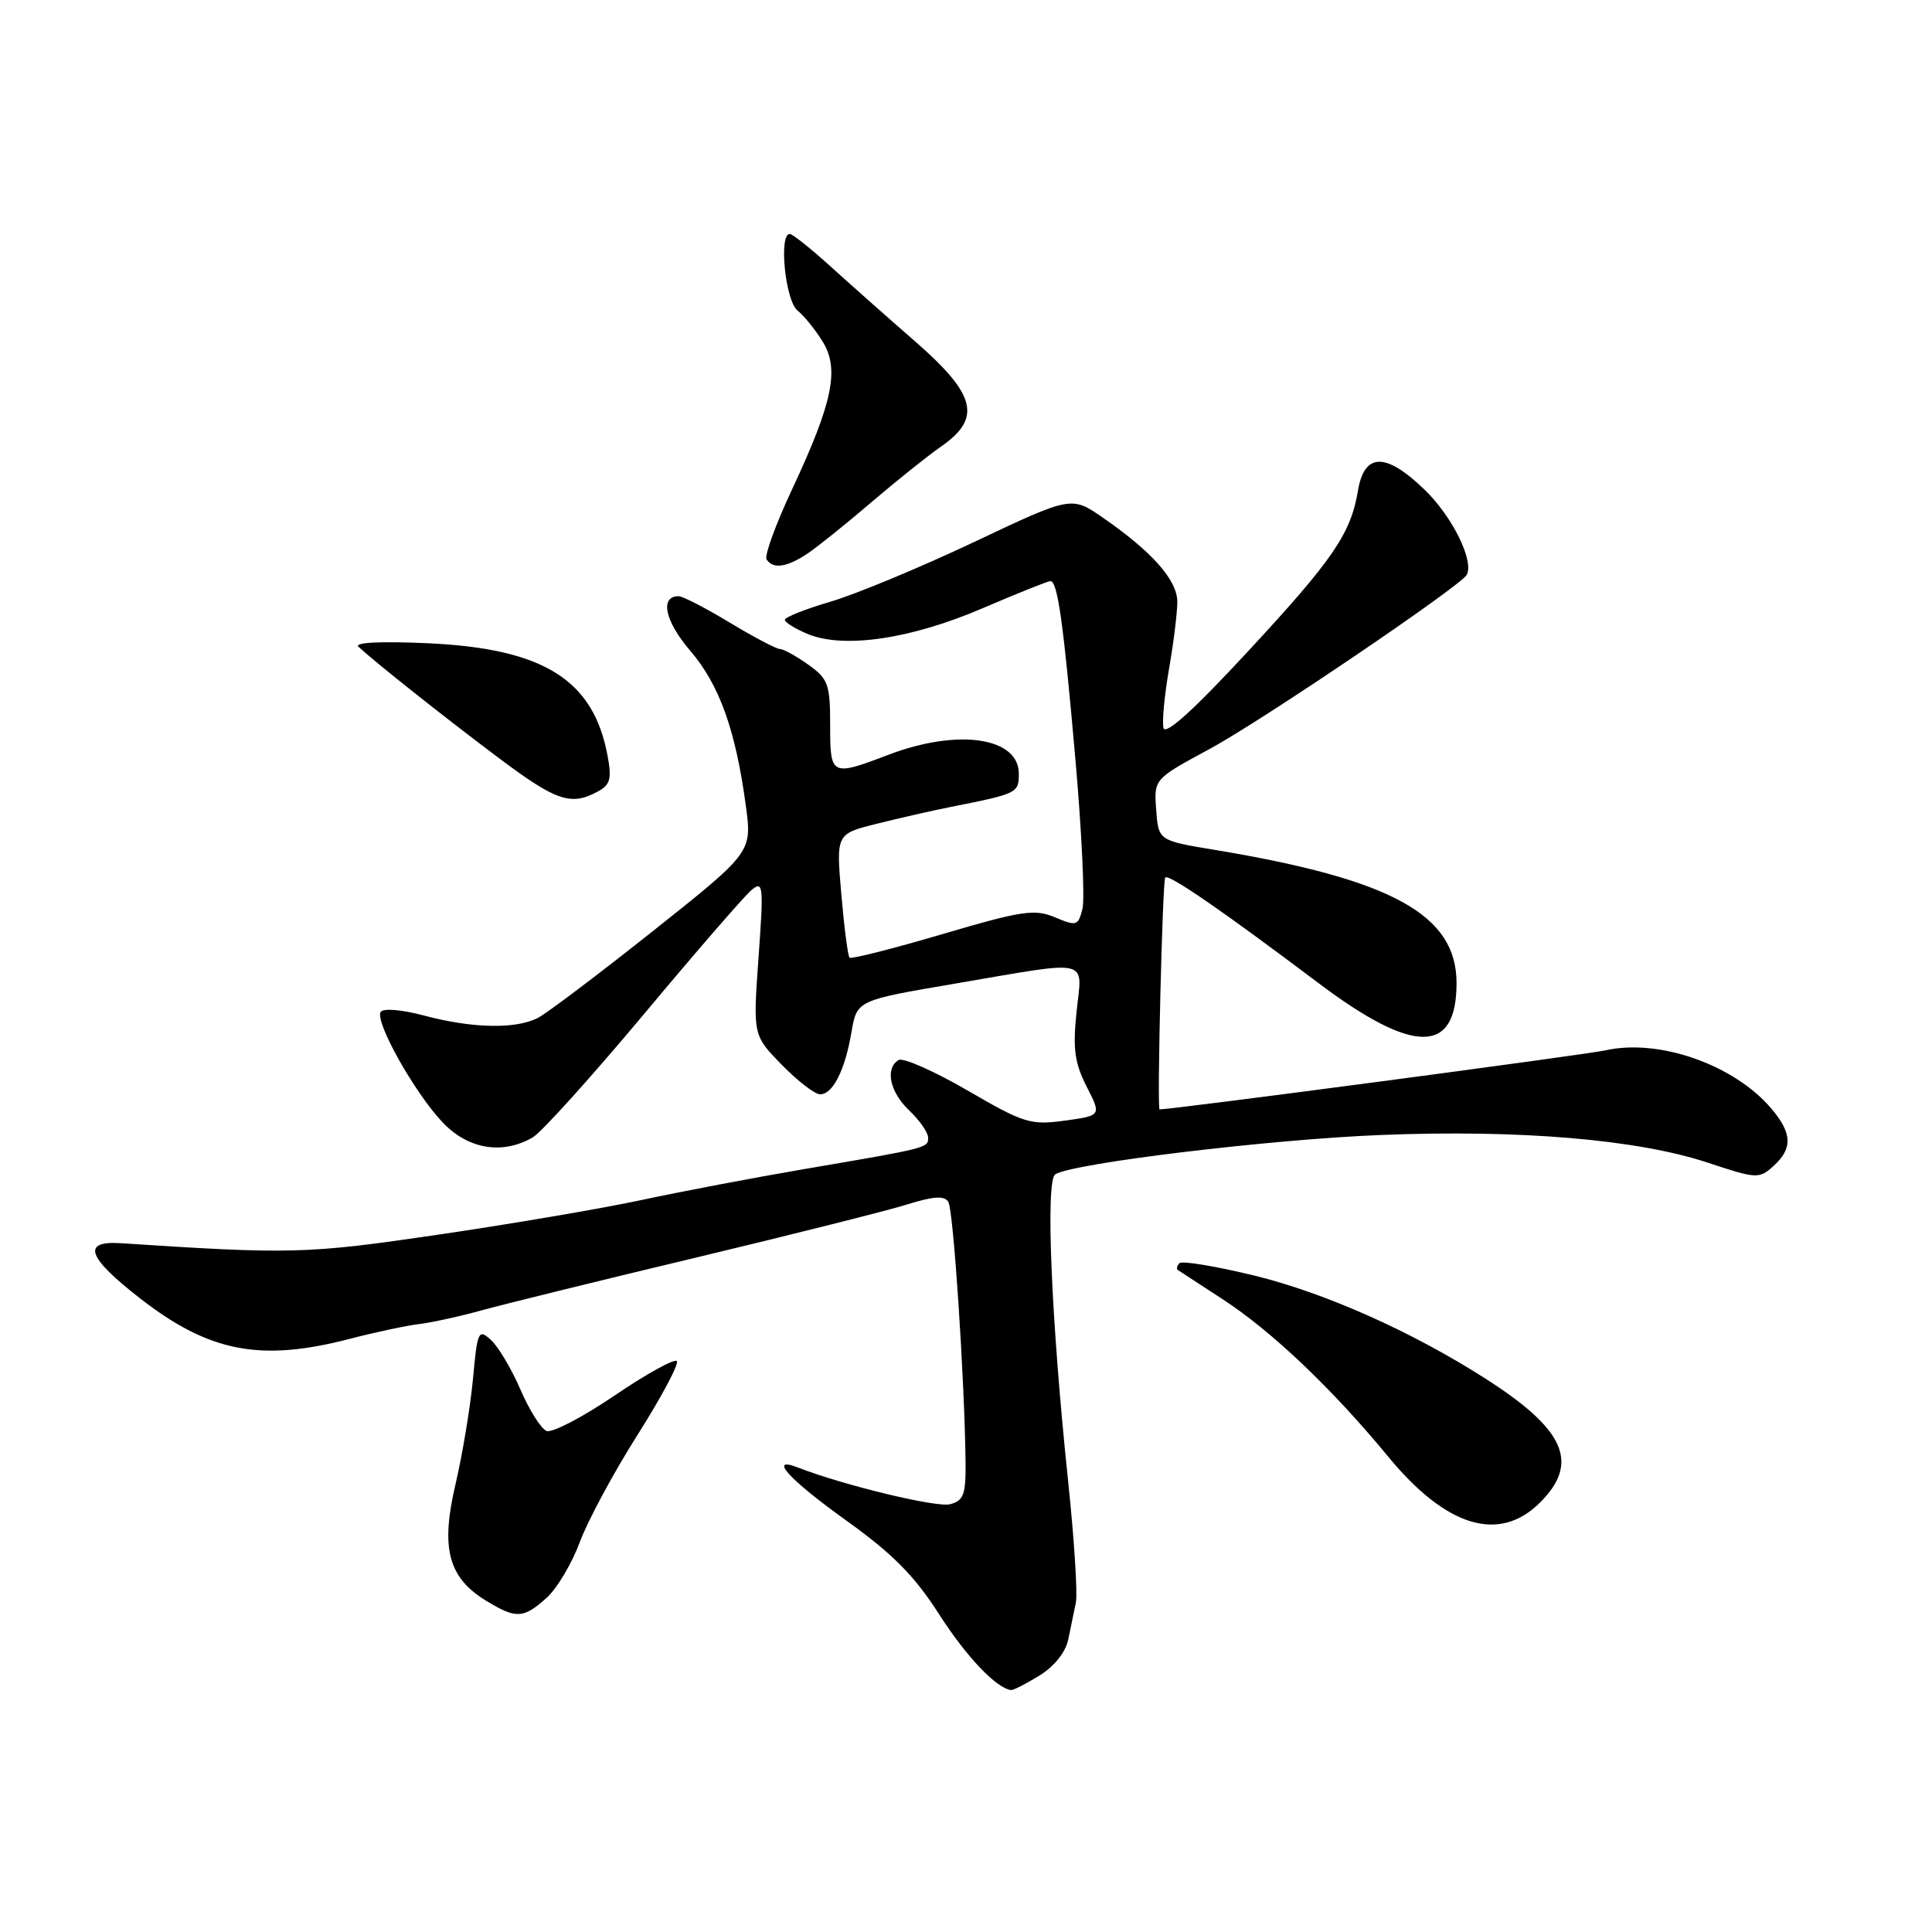 <?xml version="1.0" encoding="UTF-8" standalone="no"?>
<!DOCTYPE svg PUBLIC "-//W3C//DTD SVG 1.1//EN" "http://www.w3.org/Graphics/SVG/1.1/DTD/svg11.dtd" >
<svg xmlns="http://www.w3.org/2000/svg" xmlns:xlink="http://www.w3.org/1999/xlink" version="1.1" viewBox="0 0 256 256">
 <g >
 <path fill="currentColor"
d=" M 137.72 222.03 C 139.66 220.84 141.18 218.96 141.54 217.28 C 141.86 215.75 142.32 213.53 142.56 212.34 C 142.80 211.14 142.34 203.94 141.54 196.34 C 139.29 174.93 138.51 156.42 139.83 155.60 C 142.23 154.12 168.30 150.97 183.00 150.39 C 201.41 149.66 216.96 150.98 226.26 154.05 C 232.78 156.21 233.09 156.23 235.01 154.49 C 237.56 152.18 237.48 150.15 234.71 146.89 C 229.80 141.09 219.85 137.59 212.76 139.17 C 210.14 139.76 155.52 146.99 153.65 147.00 C 153.29 147.00 154.04 116.63 154.40 116.27 C 154.88 115.79 161.98 120.68 174.66 130.23 C 187.31 139.76 193.00 139.77 193.00 130.26 C 193.00 121.22 184.50 116.53 161.00 112.62 C 153.50 111.38 153.50 111.38 153.20 107.30 C 152.90 103.23 152.90 103.23 160.27 99.25 C 167.13 95.55 193.54 77.66 194.35 76.17 C 195.34 74.32 192.46 68.47 188.79 64.91 C 183.64 59.92 180.79 59.94 179.94 65.00 C 178.99 70.72 176.64 74.15 165.29 86.39 C 158.09 94.16 154.39 97.50 154.16 96.44 C 153.97 95.56 154.31 92.03 154.91 88.59 C 155.51 85.15 156.00 81.17 156.00 79.75 C 156.00 76.88 152.68 73.12 146.16 68.61 C 141.98 65.71 141.98 65.71 129.05 71.83 C 121.94 75.19 113.40 78.74 110.06 79.72 C 106.73 80.70 104.00 81.78 104.00 82.13 C 104.00 82.47 105.37 83.32 107.03 84.01 C 111.81 85.99 120.70 84.68 130.19 80.60 C 134.81 78.62 138.85 77.00 139.18 77.00 C 140.14 77.00 140.90 82.40 142.51 100.77 C 143.34 110.28 143.76 119.13 143.43 120.44 C 142.86 122.68 142.64 122.75 139.79 121.55 C 137.09 120.42 135.45 120.66 124.86 123.78 C 118.31 125.71 112.78 127.11 112.57 126.90 C 112.35 126.68 111.86 122.90 111.48 118.50 C 110.79 110.50 110.79 110.50 116.15 109.16 C 119.09 108.42 123.53 107.41 126.00 106.92 C 134.82 105.17 135.00 105.08 135.00 102.52 C 135.00 97.69 126.93 96.51 117.76 100.00 C 110.11 102.91 110.00 102.85 110.00 96.07 C 110.00 90.66 109.74 89.95 107.10 88.07 C 105.50 86.93 103.81 86.00 103.35 86.00 C 102.88 86.00 99.89 84.42 96.70 82.50 C 93.51 80.57 90.46 79.00 89.92 79.00 C 87.40 79.00 88.09 82.29 91.44 86.20 C 95.32 90.73 97.46 96.69 98.82 106.71 C 99.66 112.92 99.66 112.92 86.58 123.32 C 79.39 129.03 72.52 134.22 71.32 134.85 C 68.39 136.39 62.65 136.28 56.25 134.58 C 53.21 133.77 50.77 133.57 50.44 134.09 C 49.65 135.37 54.88 144.72 58.62 148.69 C 62.00 152.28 66.56 153.05 70.59 150.71 C 71.74 150.05 78.35 142.71 85.29 134.42 C 92.22 126.12 98.65 118.71 99.57 117.94 C 101.13 116.65 101.20 117.28 100.51 126.87 C 99.77 137.18 99.77 137.18 103.59 141.09 C 105.69 143.24 107.97 145.00 108.67 145.00 C 110.36 145.00 111.97 141.81 112.83 136.73 C 113.55 132.55 113.55 132.55 126.52 130.34 C 144.86 127.21 143.40 126.87 142.65 134.06 C 142.14 138.97 142.39 140.84 143.98 143.97 C 145.95 147.82 145.95 147.82 141.09 148.49 C 136.55 149.11 135.68 148.84 128.18 144.48 C 123.75 141.91 119.65 140.10 119.06 140.46 C 117.24 141.59 117.90 144.69 120.48 147.15 C 121.85 148.44 122.97 150.05 122.98 150.73 C 123.00 152.11 123.05 152.10 106.50 154.92 C 99.90 156.05 90.22 157.89 85.00 159.01 C 79.78 160.13 67.62 162.20 58.00 163.61 C 40.66 166.16 38.54 166.21 16.00 164.73 C 10.77 164.39 11.55 166.60 18.61 172.08 C 27.74 179.17 34.53 180.48 46.36 177.40 C 49.74 176.52 53.85 175.65 55.50 175.45 C 57.15 175.26 60.98 174.42 64.00 173.58 C 67.03 172.75 79.85 169.59 92.50 166.57 C 105.15 163.54 117.63 160.40 120.23 159.59 C 123.72 158.50 125.14 158.41 125.66 159.26 C 126.33 160.34 127.80 182.51 127.94 193.63 C 127.99 198.04 127.70 198.84 125.89 199.32 C 124.11 199.78 111.85 196.83 105.75 194.46 C 101.69 192.89 104.55 196.04 112.07 201.43 C 118.26 205.86 121.15 208.77 124.43 213.89 C 128.06 219.55 132.06 223.75 134.00 223.94 C 134.28 223.97 135.95 223.11 137.72 222.03 Z  M 72.40 211.75 C 73.79 210.51 75.78 207.17 76.83 204.33 C 77.88 201.49 81.34 195.07 84.52 190.06 C 87.69 185.05 90.01 180.68 89.68 180.35 C 89.34 180.01 85.62 182.07 81.41 184.93 C 77.20 187.79 73.16 189.89 72.43 189.61 C 71.70 189.33 70.14 186.86 68.96 184.12 C 67.78 181.38 66.02 178.43 65.05 177.55 C 63.39 176.05 63.26 176.34 62.67 182.73 C 62.32 186.45 61.28 192.72 60.36 196.66 C 58.36 205.15 59.39 209.05 64.42 212.11 C 68.38 214.53 69.35 214.48 72.40 211.75 Z  M 204.08 199.08 C 209.33 193.82 207.39 189.42 196.84 182.68 C 187.05 176.42 175.59 171.32 166.21 169.02 C 161.09 167.78 156.63 167.03 156.29 167.38 C 155.95 167.72 155.85 168.13 156.08 168.29 C 156.31 168.44 158.97 170.18 162.00 172.15 C 168.50 176.38 176.52 184.00 183.93 193.00 C 191.66 202.38 198.66 204.49 204.08 199.08 Z  M 79.16 104.91 C 80.86 104.01 81.08 103.23 80.51 100.16 C 78.64 90.05 72.03 85.92 56.61 85.23 C 50.37 84.95 46.88 85.13 47.50 85.70 C 49.73 87.77 58.94 95.08 66.00 100.37 C 73.67 106.14 75.62 106.81 79.16 104.91 Z  M 107.03 73.33 C 108.39 72.41 112.20 69.35 115.50 66.52 C 118.80 63.70 122.96 60.37 124.75 59.13 C 130.10 55.40 129.32 52.28 121.34 45.31 C 117.68 42.12 112.57 37.59 109.99 35.25 C 107.41 32.91 105.00 31.00 104.65 31.00 C 103.17 31.00 104.05 39.80 105.66 41.13 C 106.58 41.88 108.10 43.77 109.04 45.32 C 111.25 48.94 110.32 53.38 104.96 64.83 C 102.79 69.45 101.27 73.63 101.57 74.11 C 102.40 75.45 104.28 75.18 107.03 73.33 Z "/>
</g>
</svg>